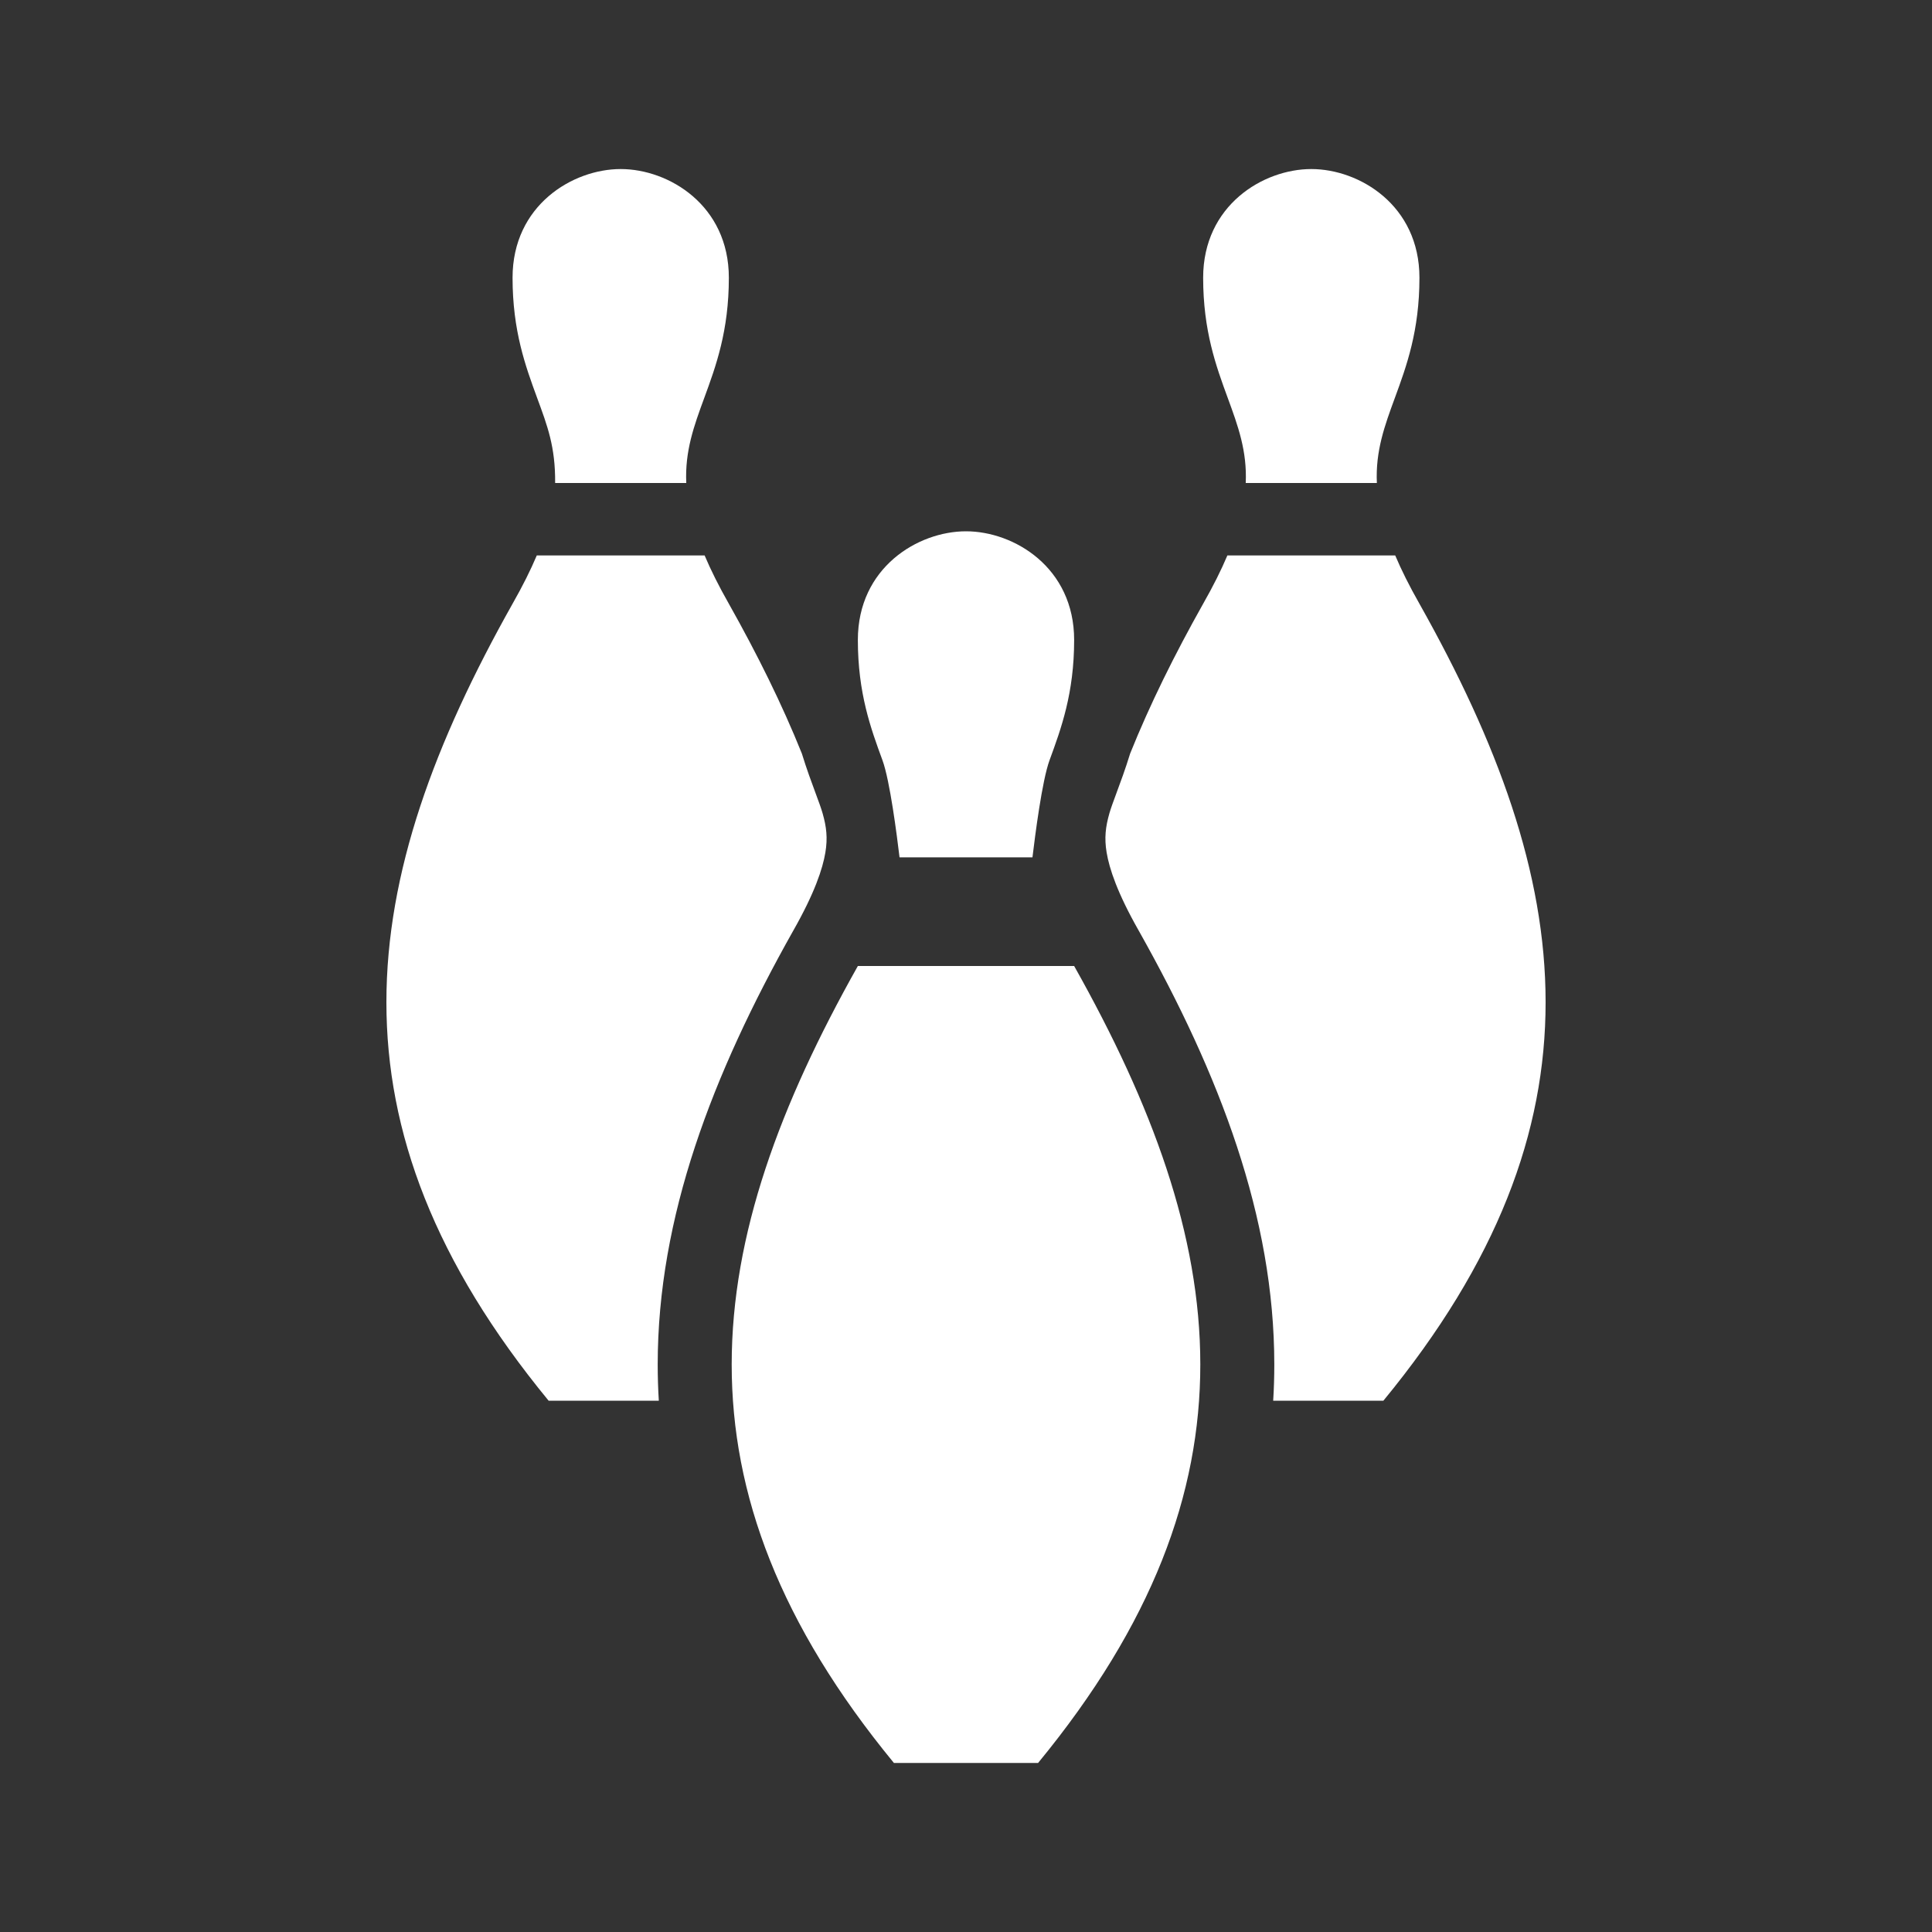 <svg width="80" height="80" viewBox="0 0 80 80" fill="none" xmlns="http://www.w3.org/2000/svg">
<rect x="0" y="0" width="80" height="80" fill="#333333" stroke="none"/>
<rect width="80" height="80" fill="none"></rect>
<path d="M44.478 40C50.946 51.5 52.439 61.5 42.985 73H37.015C27.561 61.5 29.054 51.5 35.522 40H44.478Z" fill="white"/>
<path d="M42.752 35.5C42.859 34.614 43.148 32.326 43.46 31.477C43.942 30.163 44.478 28.702 44.478 26.5C44.478 23.5 41.99 22 40 22C38.01 22 35.522 23.5 35.522 26.5C35.522 28.702 36.058 30.163 36.54 31.477C36.852 32.326 37.141 34.614 37.248 35.5H42.752Z" fill="white"/>
<path d="M57.283 58C66.737 46.5 65.244 36.5 58.776 25C58.359 24.267 58.029 23.605 57.773 23H50.823C50.567 23.605 50.237 24.267 49.82 25C48.632 27.112 47.612 29.173 46.797 31.202C46.599 31.845 46.395 32.396 46.229 32.842C46.102 33.185 45.998 33.466 45.937 33.68C45.778 34.238 45.723 34.697 45.823 35.3C45.934 35.967 46.264 36.973 47.155 38.541L47.162 38.553C50.507 44.501 52.766 50.398 52.766 56.5C52.766 57.001 52.751 57.501 52.72 58H57.283Z" fill="white"/>
<path d="M57.758 16.477C57.334 17.631 56.953 18.671 57.013 20H51.583C51.643 18.671 51.261 17.631 50.838 16.477C50.356 15.163 49.82 13.702 49.82 11.5C49.82 8.5 52.308 7 54.298 7C56.288 7 58.776 8.5 58.776 11.5C58.776 13.702 58.24 15.163 57.758 16.477Z" fill="white"/>
<path d="M33.203 31.202C32.388 29.173 31.368 27.112 30.18 25C29.763 24.267 29.433 23.605 29.177 23H22.227C21.971 23.605 21.641 24.267 21.224 25C14.756 36.5 13.264 46.5 22.717 58H27.28C27.249 57.501 27.234 57.001 27.234 56.5C27.234 50.398 29.493 44.501 32.838 38.553L32.845 38.541C33.736 36.973 34.066 35.967 34.177 35.3C34.277 34.697 34.222 34.238 34.063 33.68C34.002 33.466 33.898 33.185 33.771 32.842C33.605 32.396 33.401 31.845 33.203 31.202Z" fill="white"/>
<path d="M29.162 16.477C28.738 17.631 28.357 18.671 28.417 20H22.987C23 18.5 22.666 17.631 22.242 16.477C21.76 15.163 21.224 13.702 21.224 11.5C21.224 8.5 23.712 7 25.702 7C27.692 7 30.18 8.5 30.18 11.5C30.18 13.702 29.644 15.163 29.162 16.477Z" fill="white"/>
</svg>
